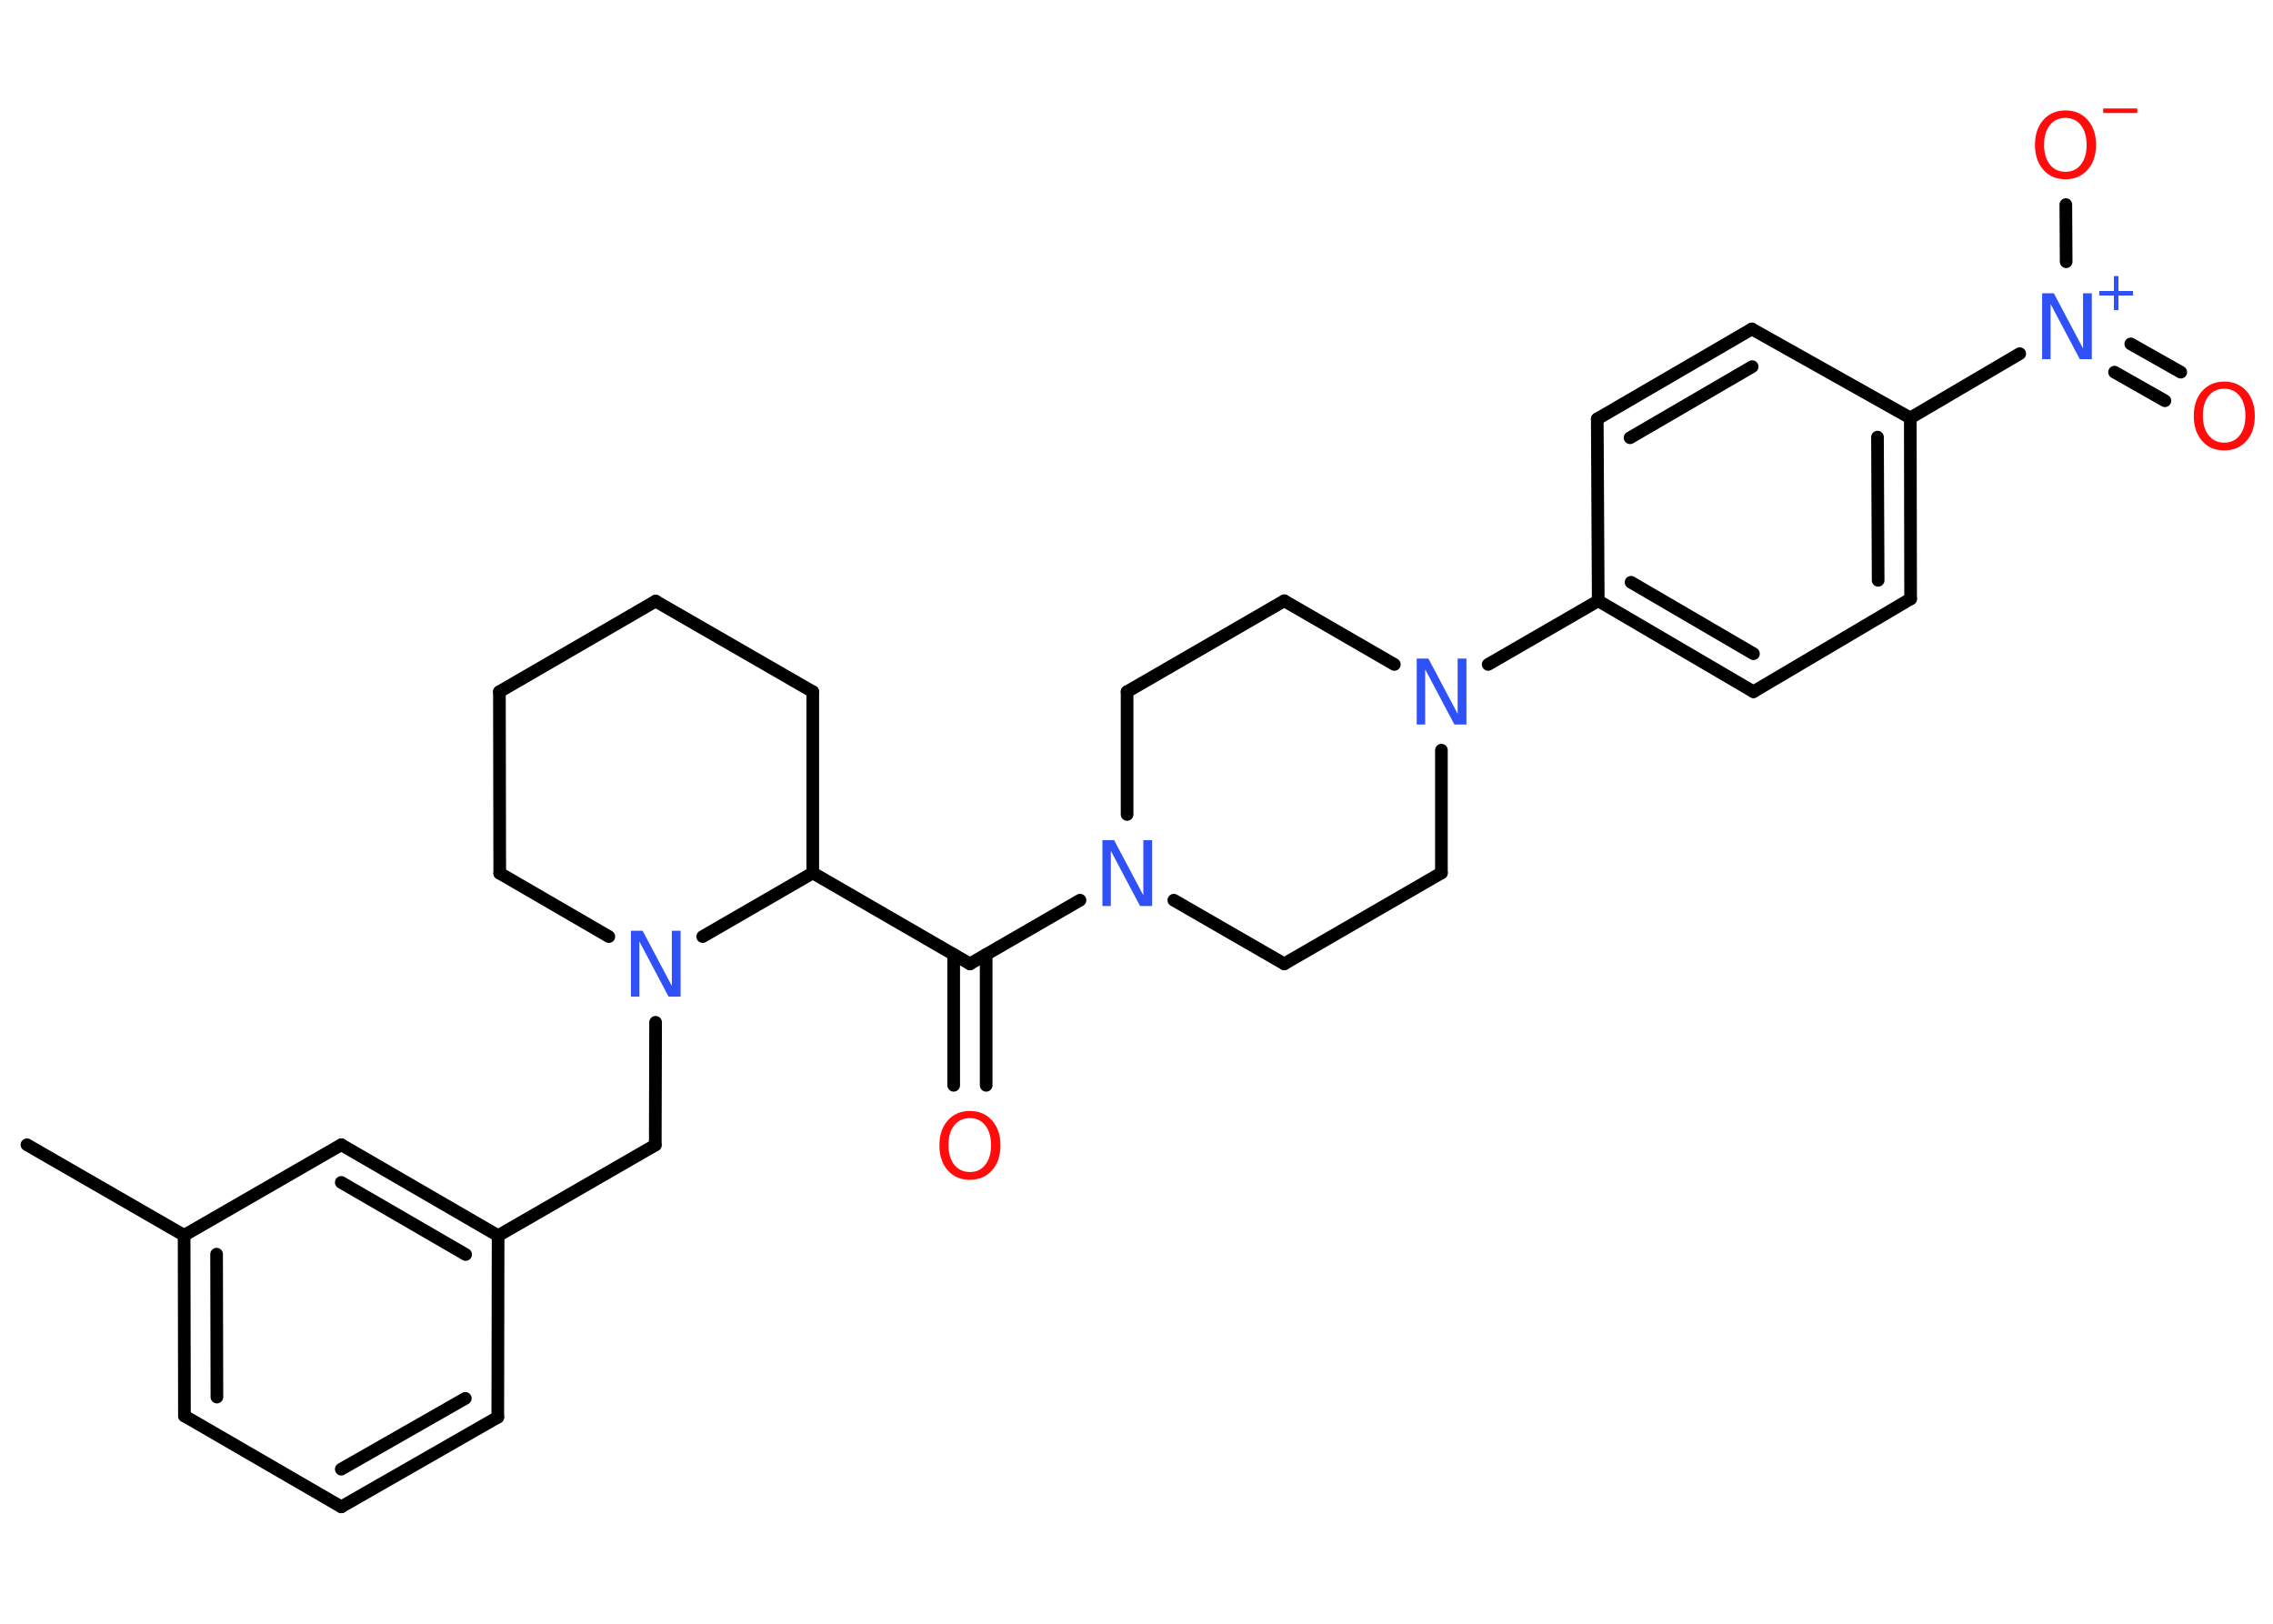 <?xml version='1.0' encoding='UTF-8'?>
<!DOCTYPE svg PUBLIC "-//W3C//DTD SVG 1.1//EN" "http://www.w3.org/Graphics/SVG/1.1/DTD/svg11.dtd">
<svg version='1.2' xmlns='http://www.w3.org/2000/svg' xmlns:xlink='http://www.w3.org/1999/xlink' width='70.0mm' height='50.0mm' viewBox='0 0 70.0 50.0'>
  <desc>Generated by the Chemistry Development Kit (http://github.com/cdk)</desc>
  <g stroke-linecap='round' stroke-linejoin='round' stroke='#000000' stroke-width='.39' fill='#3050F8'>
    <rect x='.0' y='.0' width='70.0' height='50.0' fill='#FFFFFF' stroke='none'/>
    <g id='mol1' class='mol'>
      <line id='mol1bnd1' class='bond' x1='.83' y1='35.25' x2='5.67' y2='38.04'/>
      <g id='mol1bnd2' class='bond'>
        <line x1='5.67' y1='38.04' x2='5.68' y2='43.6'/>
        <line x1='6.67' y1='38.62' x2='6.68' y2='43.02'/>
      </g>
      <line id='mol1bnd3' class='bond' x1='5.68' y1='43.6' x2='10.51' y2='46.4'/>
      <g id='mol1bnd4' class='bond'>
        <line x1='10.51' y1='46.4' x2='15.33' y2='43.64'/>
        <line x1='10.51' y1='45.24' x2='14.33' y2='43.06'/>
      </g>
      <line id='mol1bnd5' class='bond' x1='15.33' y1='43.64' x2='15.34' y2='38.05'/>
      <line id='mol1bnd6' class='bond' x1='15.34' y1='38.05' x2='20.18' y2='35.26'/>
      <line id='mol1bnd7' class='bond' x1='20.18' y1='35.26' x2='20.19' y2='31.48'/>
      <line id='mol1bnd8' class='bond' x1='18.75' y1='28.84' x2='15.39' y2='26.89'/>
      <line id='mol1bnd9' class='bond' x1='15.39' y1='26.89' x2='15.38' y2='21.3'/>
      <line id='mol1bnd10' class='bond' x1='15.38' y1='21.3' x2='20.19' y2='18.51'/>
      <line id='mol1bnd11' class='bond' x1='20.19' y1='18.51' x2='25.03' y2='21.3'/>
      <line id='mol1bnd12' class='bond' x1='25.03' y1='21.3' x2='25.03' y2='26.88'/>
      <line id='mol1bnd13' class='bond' x1='21.64' y1='28.84' x2='25.03' y2='26.88'/>
      <line id='mol1bnd14' class='bond' x1='25.03' y1='26.88' x2='29.87' y2='29.68'/>
      <g id='mol1bnd15' class='bond'>
        <line x1='30.37' y1='29.39' x2='30.37' y2='33.42'/>
        <line x1='29.37' y1='29.39' x2='29.37' y2='33.42'/>
      </g>
      <line id='mol1bnd16' class='bond' x1='29.87' y1='29.68' x2='33.26' y2='27.72'/>
      <line id='mol1bnd17' class='bond' x1='36.15' y1='27.72' x2='39.55' y2='29.68'/>
      <line id='mol1bnd18' class='bond' x1='39.55' y1='29.68' x2='44.39' y2='26.88'/>
      <line id='mol1bnd19' class='bond' x1='44.39' y1='26.88' x2='44.39' y2='23.1'/>
      <line id='mol1bnd20' class='bond' x1='45.83' y1='20.46' x2='49.22' y2='18.5'/>
      <g id='mol1bnd21' class='bond'>
        <line x1='49.22' y1='18.5' x2='54.0' y2='21.3'/>
        <line x1='50.23' y1='17.93' x2='54.0' y2='20.13'/>
      </g>
      <line id='mol1bnd22' class='bond' x1='54.0' y1='21.3' x2='58.84' y2='18.44'/>
      <g id='mol1bnd23' class='bond'>
        <line x1='58.84' y1='18.44' x2='58.83' y2='12.87'/>
        <line x1='57.84' y1='17.87' x2='57.82' y2='13.46'/>
      </g>
      <line id='mol1bnd24' class='bond' x1='58.83' y1='12.87' x2='62.2' y2='10.89'/>
      <g id='mol1bnd25' class='bond'>
        <line x1='65.62' y1='10.59' x2='67.16' y2='11.46'/>
        <line x1='65.12' y1='11.46' x2='66.67' y2='12.34'/>
      </g>
      <line id='mol1bnd26' class='bond' x1='63.63' y1='8.06' x2='63.62' y2='6.3'/>
      <line id='mol1bnd27' class='bond' x1='58.83' y1='12.87' x2='53.95' y2='10.13'/>
      <g id='mol1bnd28' class='bond'>
        <line x1='53.95' y1='10.13' x2='49.19' y2='12.9'/>
        <line x1='53.96' y1='11.29' x2='50.2' y2='13.48'/>
      </g>
      <line id='mol1bnd29' class='bond' x1='49.22' y1='18.5' x2='49.19' y2='12.9'/>
      <line id='mol1bnd30' class='bond' x1='42.94' y1='20.46' x2='39.55' y2='18.5'/>
      <line id='mol1bnd31' class='bond' x1='39.55' y1='18.5' x2='34.71' y2='21.3'/>
      <line id='mol1bnd32' class='bond' x1='34.71' y1='25.08' x2='34.71' y2='21.3'/>
      <g id='mol1bnd33' class='bond'>
        <line x1='15.34' y1='38.05' x2='10.51' y2='35.25'/>
        <line x1='14.34' y1='38.63' x2='10.51' y2='36.41'/>
      </g>
      <line id='mol1bnd34' class='bond' x1='5.67' y1='38.04' x2='10.51' y2='35.25'/>
      <path id='mol1atm8' class='atom' d='M19.42 28.66h.37l.9 1.7v-1.7h.27v2.03h-.37l-.9 -1.7v1.7h-.26v-2.03z' stroke='none'/>
      <path id='mol1atm15' class='atom' d='M29.87 34.43q-.3 .0 -.48 .22q-.18 .22 -.18 .61q.0 .38 .18 .61q.18 .22 .48 .22q.3 .0 .47 -.22q.18 -.22 .18 -.61q.0 -.38 -.18 -.61q-.18 -.22 -.47 -.22zM29.87 34.21q.42 .0 .68 .29q.26 .29 .26 .77q.0 .48 -.26 .77q-.26 .29 -.68 .29q-.43 .0 -.68 -.29q-.26 -.29 -.26 -.77q.0 -.48 .26 -.77q.26 -.29 .68 -.29z' stroke='none' fill='#FF0D0D'/>
      <path id='mol1atm16' class='atom' d='M33.94 25.87h.37l.9 1.7v-1.7h.27v2.03h-.37l-.9 -1.7v1.7h-.26v-2.03z' stroke='none'/>
      <path id='mol1atm19' class='atom' d='M43.62 20.28h.37l.9 1.7v-1.7h.27v2.03h-.37l-.9 -1.7v1.7h-.26v-2.03z' stroke='none'/>
      <g id='mol1atm24' class='atom'>
        <path d='M62.88 9.03h.37l.9 1.7v-1.7h.27v2.03h-.37l-.9 -1.7v1.7h-.26v-2.03z' stroke='none'/>
        <path d='M65.24 8.5v.46h.45v.14h-.45v.45h-.14v-.45h-.45v-.14h.45v-.46h.14z' stroke='none'/>
      </g>
      <path id='mol1atm25' class='atom' d='M68.5 11.97q-.3 .0 -.48 .22q-.18 .22 -.18 .61q.0 .38 .18 .61q.18 .22 .48 .22q.3 .0 .47 -.22q.18 -.22 .18 -.61q.0 -.38 -.18 -.61q-.18 -.22 -.47 -.22zM68.5 11.75q.42 .0 .68 .29q.26 .29 .26 .77q.0 .48 -.26 .77q-.26 .29 -.68 .29q-.43 .0 -.68 -.29q-.26 -.29 -.26 -.77q.0 -.48 .26 -.77q.26 -.29 .68 -.29z' stroke='none' fill='#FF0D0D'/>
      <g id='mol1atm26' class='atom'>
        <path d='M63.61 3.63q-.3 .0 -.48 .22q-.18 .22 -.18 .61q.0 .38 .18 .61q.18 .22 .48 .22q.3 .0 .47 -.22q.18 -.22 .18 -.61q.0 -.38 -.18 -.61q-.18 -.22 -.47 -.22zM63.61 3.4q.42 .0 .68 .29q.26 .29 .26 .77q.0 .48 -.26 .77q-.26 .29 -.68 .29q-.43 .0 -.68 -.29q-.26 -.29 -.26 -.77q.0 -.48 .26 -.77q.26 -.29 .68 -.29z' stroke='none' fill='#FF0D0D'/>
        <path d='M64.77 3.34h1.05v.14h-1.05v-.14z' stroke='none' fill='#FF0D0D'/>
      </g>
    </g>
  </g>
</svg>
